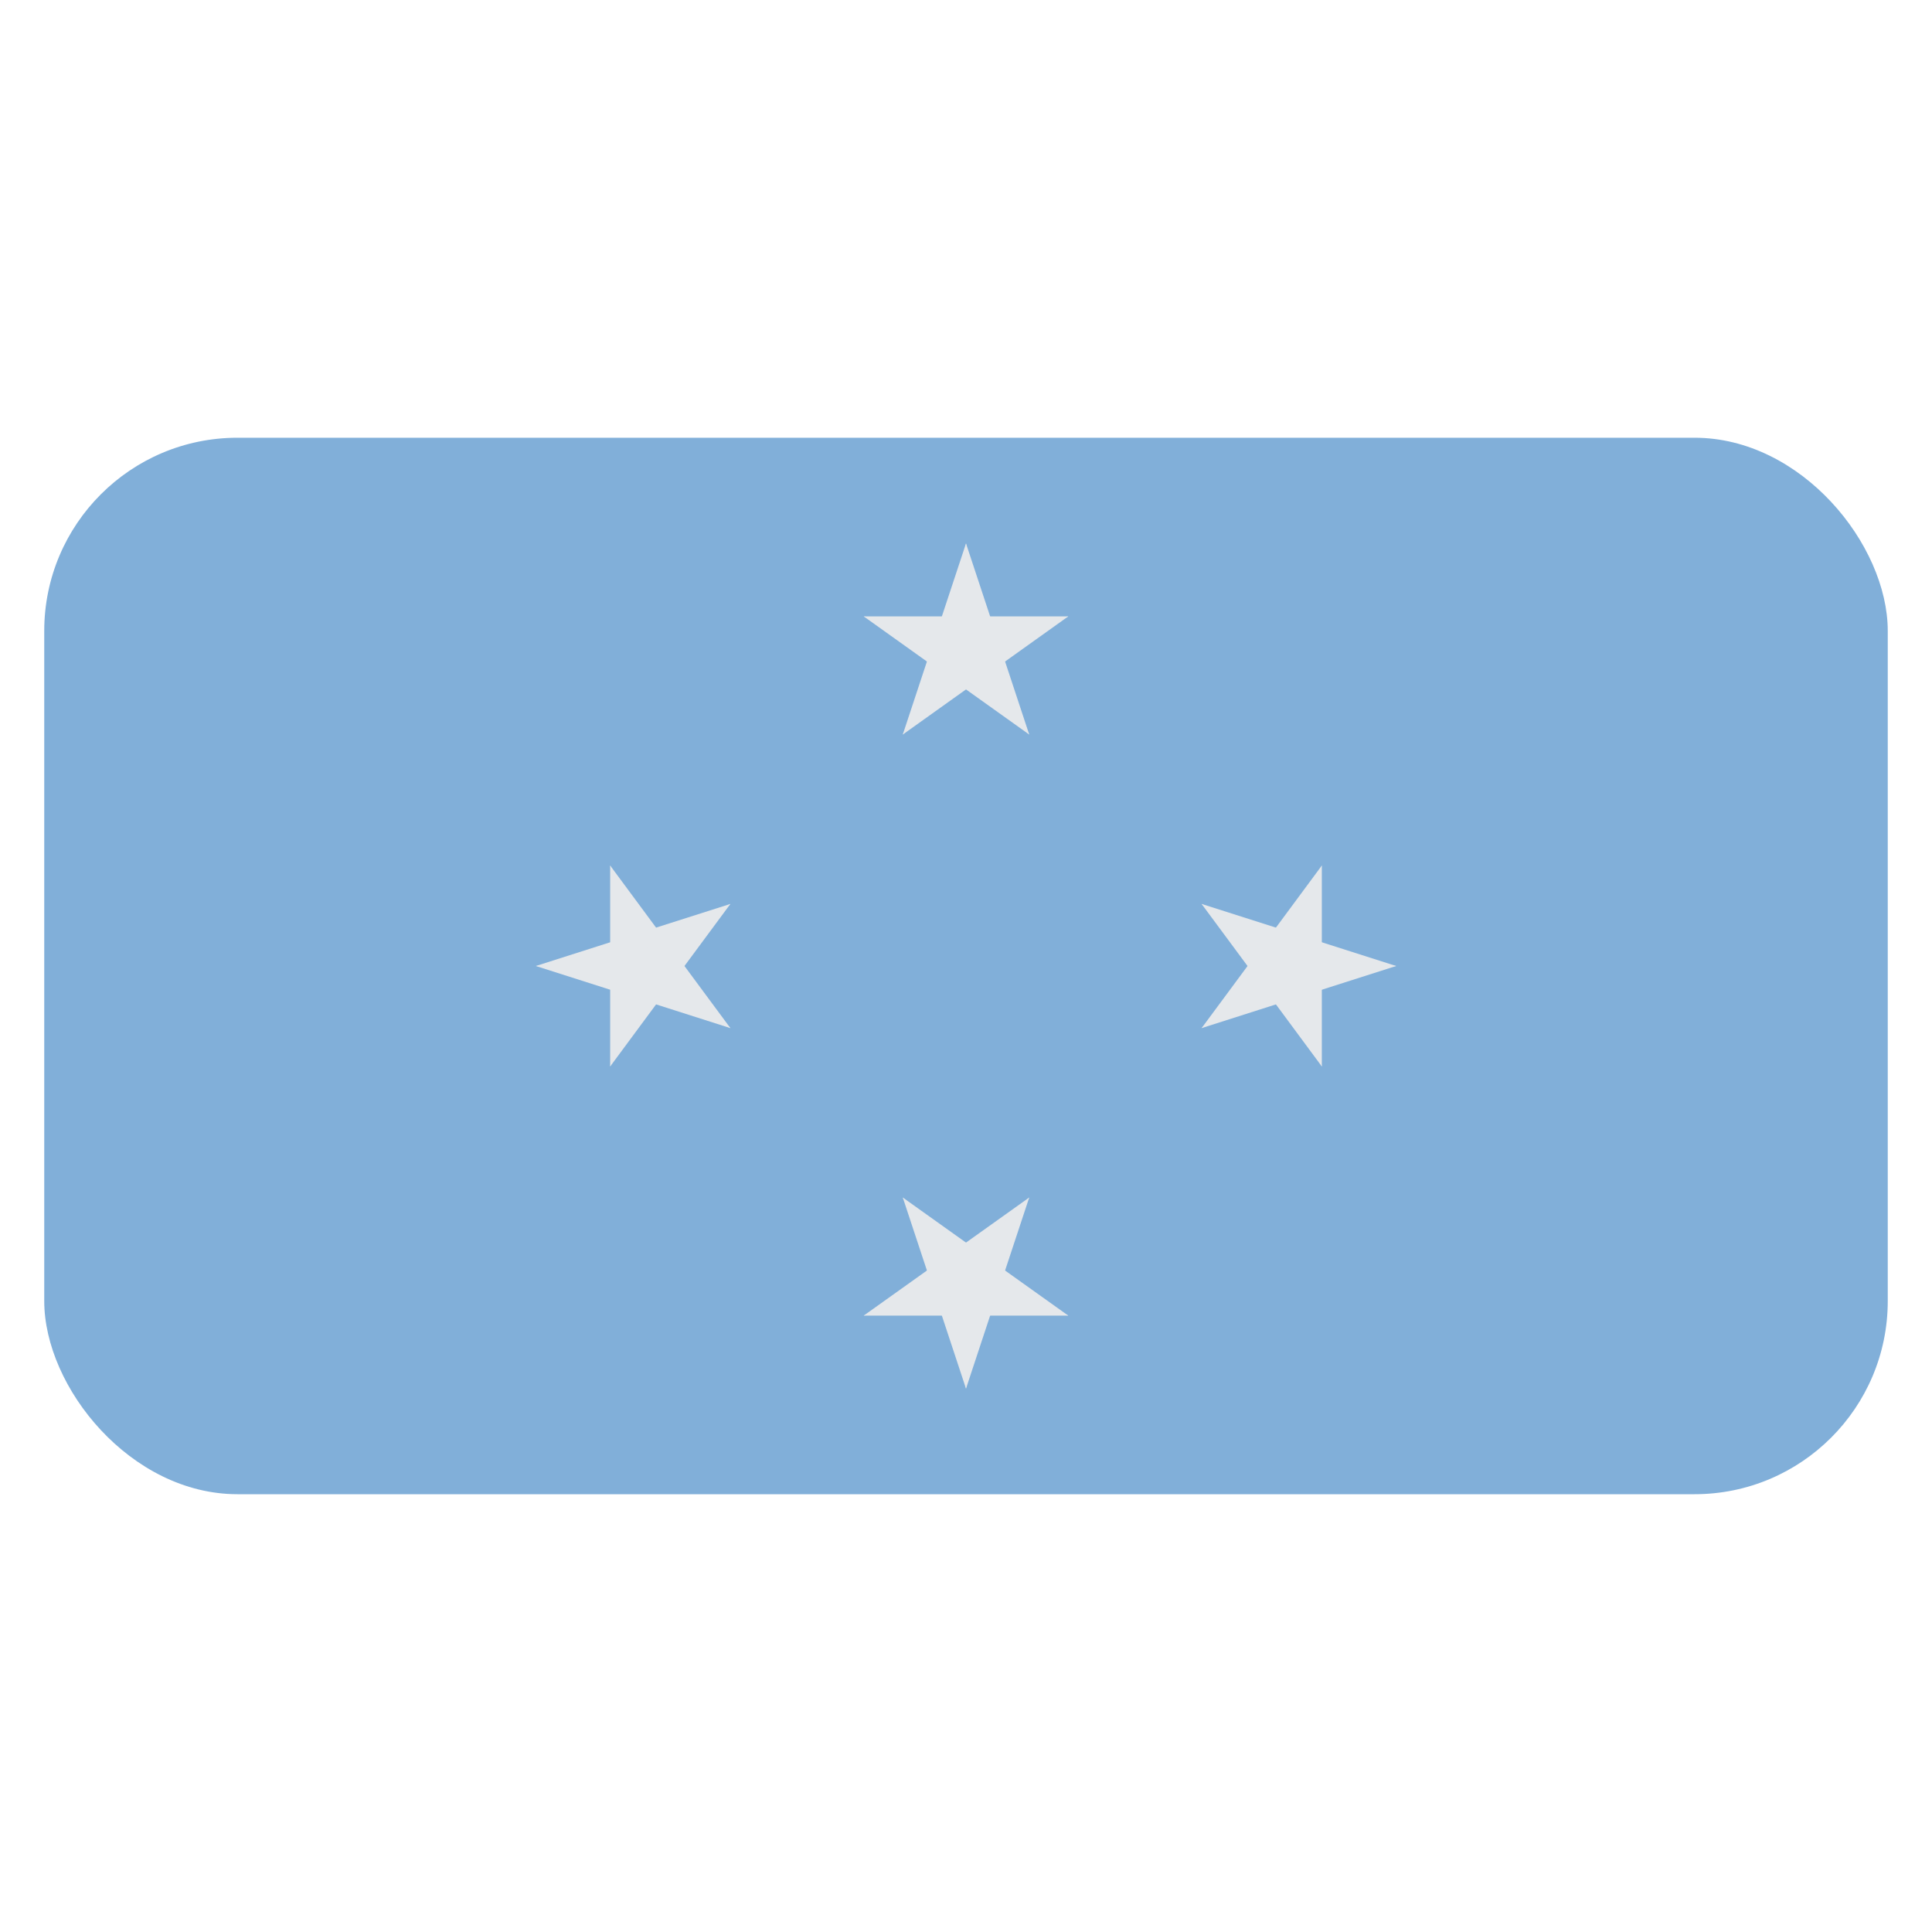 <svg id="Layer_1" data-name="Layer 1" xmlns="http://www.w3.org/2000/svg" xmlns:xlink="http://www.w3.org/1999/xlink" viewBox="0 0 40 40"><defs><style>.cls-1{fill:none;}.cls-2{clip-path:url(#clip-path);}.cls-3{fill:#81afd9;}.cls-4{fill:#e5e8eb;}</style><clipPath id="clip-path"><rect id="SVGID" class="cls-1" x="0.916" y="9.063" width="38.168" height="21.873" rx="4"/></clipPath></defs><g class="cls-2"><rect class="cls-3" x="0.916" y="9.063" width="38.168" height="21.873"/><polygon class="cls-4" points="20 11.251 19.312 13.331 20.371 13.669 20 11.251"/><polygon class="cls-4" points="20 11.251 20.688 13.331 19.629 13.669 20 11.251"/><polygon class="cls-4" points="22.117 12.762 19.891 12.762 19.891 13.856 22.117 12.762"/><polygon class="cls-4" points="22.117 12.762 20.316 14.048 19.662 13.163 22.117 12.762"/><polygon class="cls-4" points="17.883 12.762 19.684 14.048 20.338 13.163 17.883 12.762"/><polygon class="cls-4" points="17.883 12.762 20.109 12.762 20.109 13.856 17.883 12.762"/><polygon class="cls-4" points="21.309 15.208 20.621 13.127 19.562 13.465 21.309 15.208"/><polygon class="cls-4" points="21.309 15.208 19.507 13.922 20.162 13.037 21.309 15.208"/><polygon class="cls-4" points="18.691 15.208 20.493 13.922 19.838 13.037 18.691 15.208"/><polygon class="cls-4" points="18.691 15.208 19.379 13.127 20.438 13.465 18.691 15.208"/><polygon class="cls-4" points="28.906 20 26.788 19.324 26.444 20.364 28.906 20"/><polygon class="cls-4" points="28.906 20 26.788 20.676 26.444 19.636 28.906 20"/><polygon class="cls-4" points="27.367 22.08 27.367 19.893 26.254 19.893 27.367 22.08"/><polygon class="cls-4" points="27.367 22.08 26.059 20.311 26.96 19.668 27.367 22.08"/><polygon class="cls-4" points="27.367 17.92 26.059 19.689 26.96 20.332 27.367 17.92"/><polygon class="cls-4" points="27.367 17.92 27.367 20.107 26.254 20.107 27.367 17.92"/><polygon class="cls-4" points="24.878 21.286 26.996 20.61 26.652 19.569 24.878 21.286"/><polygon class="cls-4" points="24.878 21.286 26.187 19.516 27.087 20.159 24.878 21.286"/><polygon class="cls-4" points="24.878 18.715 26.187 20.484 27.087 19.841 24.878 18.715"/><polygon class="cls-4" points="24.878 18.715 26.996 19.39 26.652 20.431 24.878 18.715"/><polygon class="cls-4" points="11.094 20 13.212 20.676 13.556 19.636 11.094 20"/><polygon class="cls-4" points="11.094 20 13.212 19.324 13.556 20.364 11.094 20"/><polygon class="cls-4" points="12.633 17.92 12.633 20.107 13.746 20.107 12.633 17.92"/><polygon class="cls-4" points="12.633 17.92 13.941 19.689 13.04 20.332 12.633 17.92"/><polygon class="cls-4" points="12.633 22.08 13.941 20.311 13.04 19.668 12.633 22.08"/><polygon class="cls-4" points="12.633 22.08 12.633 19.893 13.746 19.893 12.633 22.08"/><polygon class="cls-4" points="15.122 18.715 13.004 19.39 13.348 20.431 15.122 18.715"/><polygon class="cls-4" points="15.122 18.715 13.813 20.484 12.912 19.841 15.122 18.715"/><polygon class="cls-4" points="15.122 21.286 13.813 19.516 12.912 20.159 15.122 21.286"/><polygon class="cls-4" points="15.122 21.286 13.004 20.61 13.348 19.569 15.122 21.286"/><polygon class="cls-4" points="20 28.75 20.688 26.669 19.629 26.331 20 28.75"/><polygon class="cls-4" points="20 28.75 19.312 26.669 20.371 26.331 20 28.75"/><polygon class="cls-4" points="17.883 27.238 20.109 27.238 20.109 26.145 17.883 27.238"/><polygon class="cls-4" points="17.883 27.238 19.684 25.953 20.338 26.837 17.883 27.238"/><polygon class="cls-4" points="22.117 27.238 20.316 25.953 19.662 26.837 22.117 27.238"/><polygon class="cls-4" points="22.117 27.238 19.891 27.238 19.891 26.145 22.117 27.238"/><polygon class="cls-4" points="18.691 24.793 19.379 26.873 20.438 26.535 18.691 24.793"/><polygon class="cls-4" points="18.691 24.793 20.493 26.078 19.838 26.963 18.691 24.793"/><polygon class="cls-4" points="21.309 24.793 19.507 26.078 20.162 26.963 21.309 24.793"/><polygon class="cls-4" points="21.309 24.793 20.621 26.873 19.562 26.535 21.309 24.793"/></g></svg>